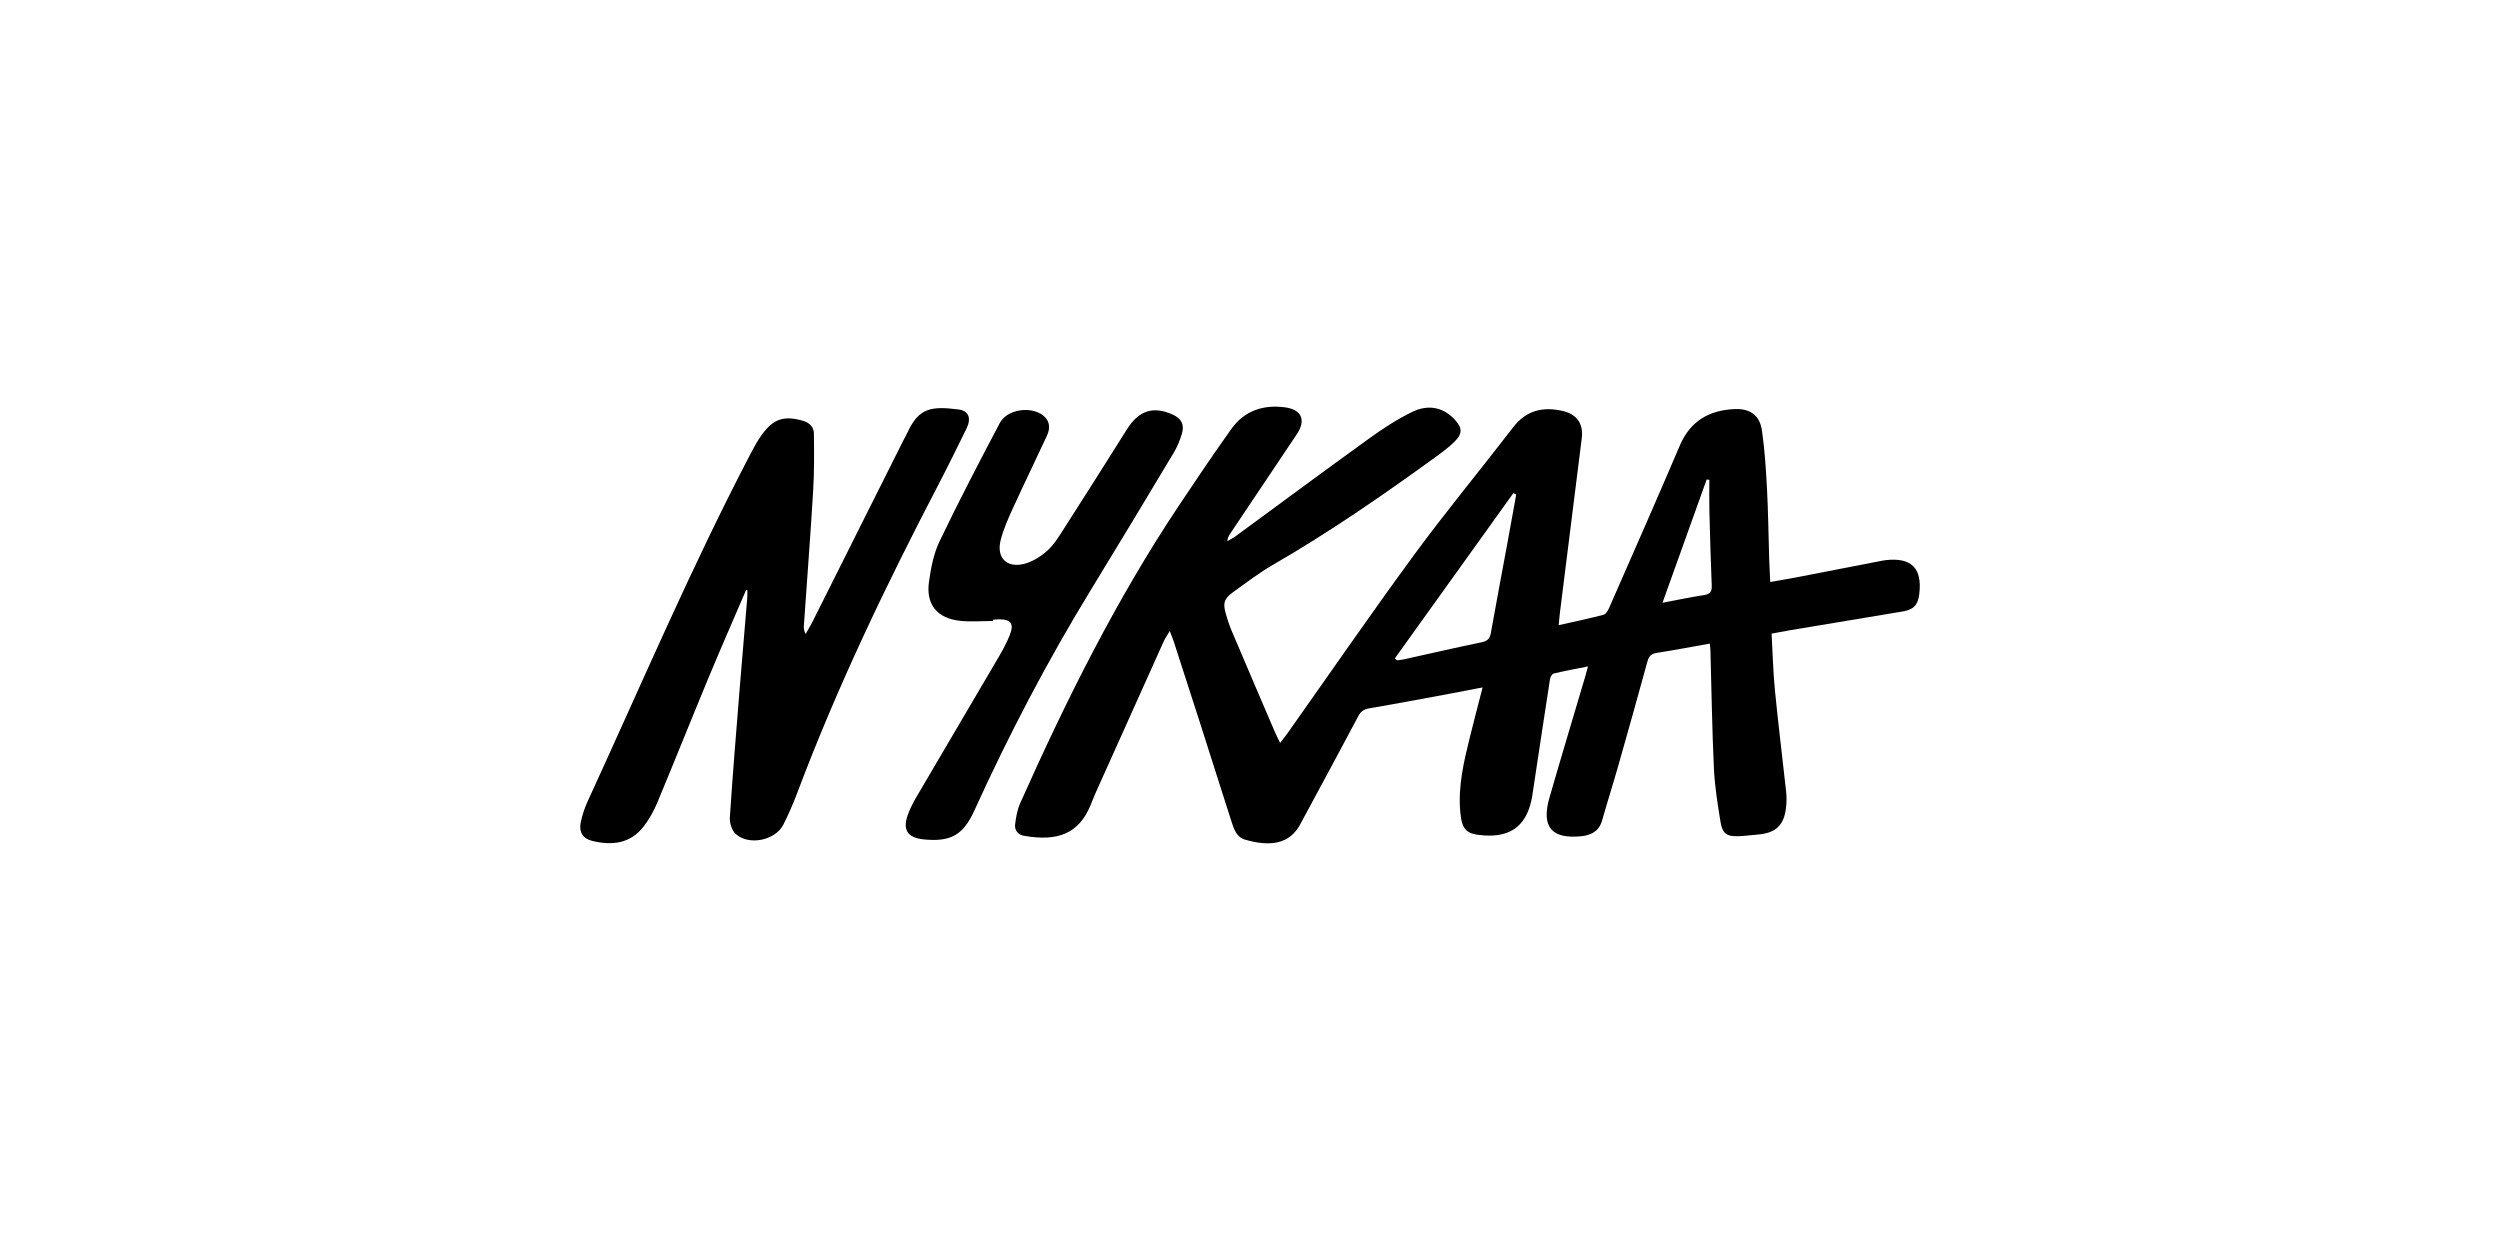 <?xml version="1.0" encoding="utf-8"?>
<!-- Generator: Adobe Illustrator 17.0.0, SVG Export Plug-In . SVG Version: 6.00 Build 0)  -->
<!DOCTYPE svg PUBLIC "-//W3C//DTD SVG 1.1//EN" "http://www.w3.org/Graphics/SVG/1.1/DTD/svg11.dtd">
<svg version="1.1" id="Layer_1" xmlns="http://www.w3.org/2000/svg" xmlns:xlink="http://www.w3.org/1999/xlink" x="0px" y="0px"
	 width="200px" height="100px" viewBox="0 0 200 100" enable-background="new 0 0 200 100" xml:space="preserve">
<g>
	<path d="M136.788,51.487c-1.465,0.261-2.845,0.526-4.232,0.741c-0.445,0.069-0.643,0.258-0.76,0.683
		c-0.766,2.796-1.548,5.588-2.342,8.377c-0.415,1.459-0.878,2.904-1.29,4.364c-0.178,0.629-0.575,0.986-1.176,1.156
		c-0.128,0.036-0.26,0.065-0.392,0.08c-2.456,0.278-3.321-0.709-2.638-3.081c0.932-3.237,1.907-6.461,2.863-9.692
		c0.068-0.228,0.127-0.459,0.221-0.802c-0.978,0.196-1.871,0.358-2.751,0.569c-0.129,0.031-0.266,0.284-0.292,0.451
		c-0.469,3.02-0.921,6.044-1.378,9.066c-0.033,0.22-0.067,0.441-0.116,0.658c-0.454,2.005-1.651,2.899-3.718,2.781
		c-1.465-0.084-1.83-0.407-1.966-1.883c-0.19-2.057,0.29-4.038,0.776-6.012c0.314-1.276,0.651-2.546,1.011-3.949
		c-0.945,0.181-1.786,0.347-2.629,0.503c-2.15,0.397-4.298,0.805-6.453,1.173c-0.424,0.072-0.662,0.245-0.859,0.616
		c-1.371,2.582-2.762,5.154-4.147,7.729c-0.137,0.256-0.286,0.505-0.413,0.766c-0.914,1.885-2.645,1.924-4.509,1.389
		c-0.694-0.199-0.9-0.889-1.099-1.509c-0.852-2.655-1.692-5.314-2.543-7.97c-0.68-2.124-1.368-4.246-2.056-6.368
		c-0.079-0.244-0.181-0.481-0.319-0.841c-0.202,0.343-0.37,0.575-0.485,0.832c-1.815,4.026-3.624,8.054-5.432,12.084
		c-0.146,0.326-0.274,0.659-0.409,0.99c-0.925,2.267-2.574,2.96-5.335,2.476c-0.468-0.082-0.771-0.437-0.711-0.916
		c0.071-0.567,0.169-1.158,0.399-1.674c3.667-8.225,7.67-16.272,12.675-23.784c1.386-2.08,2.783-4.155,4.236-6.188
		c1.028-1.438,2.521-1.937,4.244-1.721c1.374,0.173,1.743,1.021,0.981,2.158c-1.777,2.652-3.555,5.304-5.331,7.957
		c-0.108,0.161-0.201,0.332-0.229,0.599c0.217-0.127,0.447-0.237,0.649-0.385c3.547-2.598,7.076-5.22,10.643-7.791
		c1.115-0.804,2.278-1.577,3.512-2.172c1.15-0.555,2.346-0.455,3.327,0.551c0.666,0.683,0.723,1.173,0.052,1.833
		c-0.474,0.466-1.018,0.866-1.558,1.258c-4.194,3.042-8.452,5.985-12.945,8.58c-1.117,0.645-2.153,1.436-3.203,2.192
		c-0.75,0.54-0.846,0.891-0.58,1.793c0.132,0.449,0.277,0.897,0.459,1.327c1.141,2.691,2.294,5.377,3.445,8.063
		c0.113,0.264,0.246,0.519,0.424,0.892c0.239-0.314,0.427-0.544,0.598-0.786c3.367-4.756,6.67-9.558,10.117-14.255
		c2.548-3.472,5.302-6.793,7.927-10.21c1.038-1.352,2.356-1.665,3.923-1.318c1.163,0.258,1.713,1.013,1.567,2.19
		c-0.572,4.629-1.159,9.255-1.738,13.883c-0.041,0.326-0.066,0.654-0.108,1.073c1.254-0.283,2.426-0.529,3.584-0.829
		c0.181-0.047,0.348-0.317,0.438-0.521c1.899-4.332,3.811-8.659,5.664-13.011c0.841-1.974,2.349-2.839,4.393-2.926
		c1.226-0.053,2.007,0.495,2.182,1.708c0.226,1.565,0.324,3.151,0.407,4.732c0.096,1.828,0.114,3.66,0.171,5.489
		c0.019,0.599,0.054,1.198,0.087,1.905c0.726-0.129,1.395-0.239,2.061-0.367c2.3-0.443,4.599-0.892,6.898-1.338
		c0.088-0.017,0.176-0.032,0.264-0.042c2.069-0.241,2.947,0.636,2.699,2.698c-0.107,0.896-0.444,1.258-1.34,1.407
		c-3.015,0.505-6.031,1.004-9.046,1.508c-0.439,0.073-0.875,0.16-1.428,0.263c0.086,1.526,0.119,3.038,0.266,4.54
		c0.265,2.709,0.604,5.412,0.898,8.118c0.043,0.396,0.037,0.805-0.003,1.201c-0.151,1.466-0.806,2.093-2.272,2.216
		c-0.511,0.043-1.021,0.111-1.534,0.131c-0.921,0.036-1.284-0.193-1.437-1.117c-0.236-1.429-0.466-2.869-0.534-4.312
		c-0.147-3.144-0.19-6.292-0.278-9.439C136.829,51.875,136.808,51.722,136.788,51.487z M121.295,39.572
		c-0.075-0.042-0.149-0.083-0.224-0.125c-3.16,4.407-6.321,8.814-9.481,13.222c0.054,0.052,0.109,0.104,0.163,0.155
		c0.171-0.021,0.345-0.03,0.513-0.067c2.091-0.461,4.178-0.945,6.275-1.378c0.481-0.099,0.653-0.309,0.734-0.772
		c0.414-2.351,0.863-4.696,1.296-7.044C120.817,42.235,121.054,40.903,121.295,39.572z M132.999,48.222
		c1.202-0.227,2.267-0.454,3.341-0.621c0.484-0.075,0.617-0.29,0.598-0.754c-0.079-1.985-0.137-3.972-0.187-5.958
		c-0.021-0.834-0.003-1.669-0.003-2.504c-0.072-0.008-0.144-0.017-0.215-0.025C135.372,41.599,134.212,44.838,132.999,48.222z"/>
	<path d="M59.687,47.202c-1,2.332-2.023,4.656-2.996,6.999c-1.386,3.336-2.723,6.694-4.115,10.028
		c-0.28,0.67-0.649,1.327-1.093,1.899c-1.07,1.38-2.544,1.529-4.119,1.14c-0.743-0.183-1.064-0.707-0.905-1.474
		c0.117-0.562,0.295-1.125,0.535-1.647c4.316-9.382,8.357-18.893,13.156-28.047c0.238-0.453,0.495-0.902,0.794-1.316
		c0.928-1.29,1.794-1.563,3.32-1.112c0.515,0.152,0.841,0.507,0.848,1.004c0.02,1.531,0.032,3.067-0.06,4.595
		c-0.216,3.606-0.495,7.208-0.744,10.813c-0.013,0.193,0.018,0.389,0.14,0.633c0.178-0.313,0.371-0.619,0.533-0.941
		c2.431-4.845,4.857-9.693,7.285-14.539c0.12-0.239,0.254-0.472,0.369-0.713c0.882-1.856,1.82-2.057,4.055-1.766
		c0.816,0.106,1.031,0.705,0.631,1.524c-0.746,1.523-1.494,3.045-2.278,4.548c-4.191,8.036-8.105,16.199-11.298,24.692
		c-0.314,0.834-0.678,1.653-1.078,2.449c-0.636,1.262-2.763,1.703-3.813,0.742c-0.306-0.28-0.494-0.874-0.466-1.307
		c0.222-3.407,0.504-6.81,0.778-10.214c0.199-2.469,0.414-4.937,0.618-7.405c0.016-0.193,0.002-0.388,0.002-0.583
		C59.753,47.202,59.72,47.202,59.687,47.202z"/>
	<path d="M79.446,49.68c-0.89,0-1.79,0.083-2.669-0.017c-1.827-0.209-2.719-1.325-2.457-3.14c0.158-1.094,0.372-2.234,0.844-3.217
		c1.533-3.195,3.169-6.342,4.826-9.476c0.575-1.087,2.467-1.356,3.447-0.604c0.501,0.384,0.635,0.949,0.321,1.624
		c-0.902,1.942-1.84,3.868-2.729,5.816c-0.378,0.829-0.758,1.675-0.978,2.553c-0.346,1.381,0.461,2.228,1.847,1.898
		c0.676-0.161,1.347-0.585,1.875-1.053c0.539-0.478,0.935-1.134,1.331-1.753c1.699-2.649,3.383-5.309,5.057-7.973
		c0.936-1.489,2.093-1.876,3.646-1.177c0.69,0.31,0.96,0.776,0.753,1.507c-0.151,0.531-0.368,1.06-0.651,1.533
		c-2.19,3.657-4.388,7.31-6.612,10.946c-3.488,5.7-6.58,11.607-9.345,17.689c-0.892,1.962-1.879,2.524-4.021,2.319
		c-1.326-0.127-1.751-0.755-1.298-1.991c0.183-0.499,0.432-0.981,0.702-1.441c2.177-3.717,4.371-7.424,6.547-11.141
		c0.337-0.576,0.66-1.169,0.906-1.787c0.358-0.899,0.081-1.26-0.875-1.248c-0.156,0.002-0.312,0.02-0.468,0.031
		C79.445,49.61,79.445,49.645,79.446,49.68z"/>
</g>
</svg>

